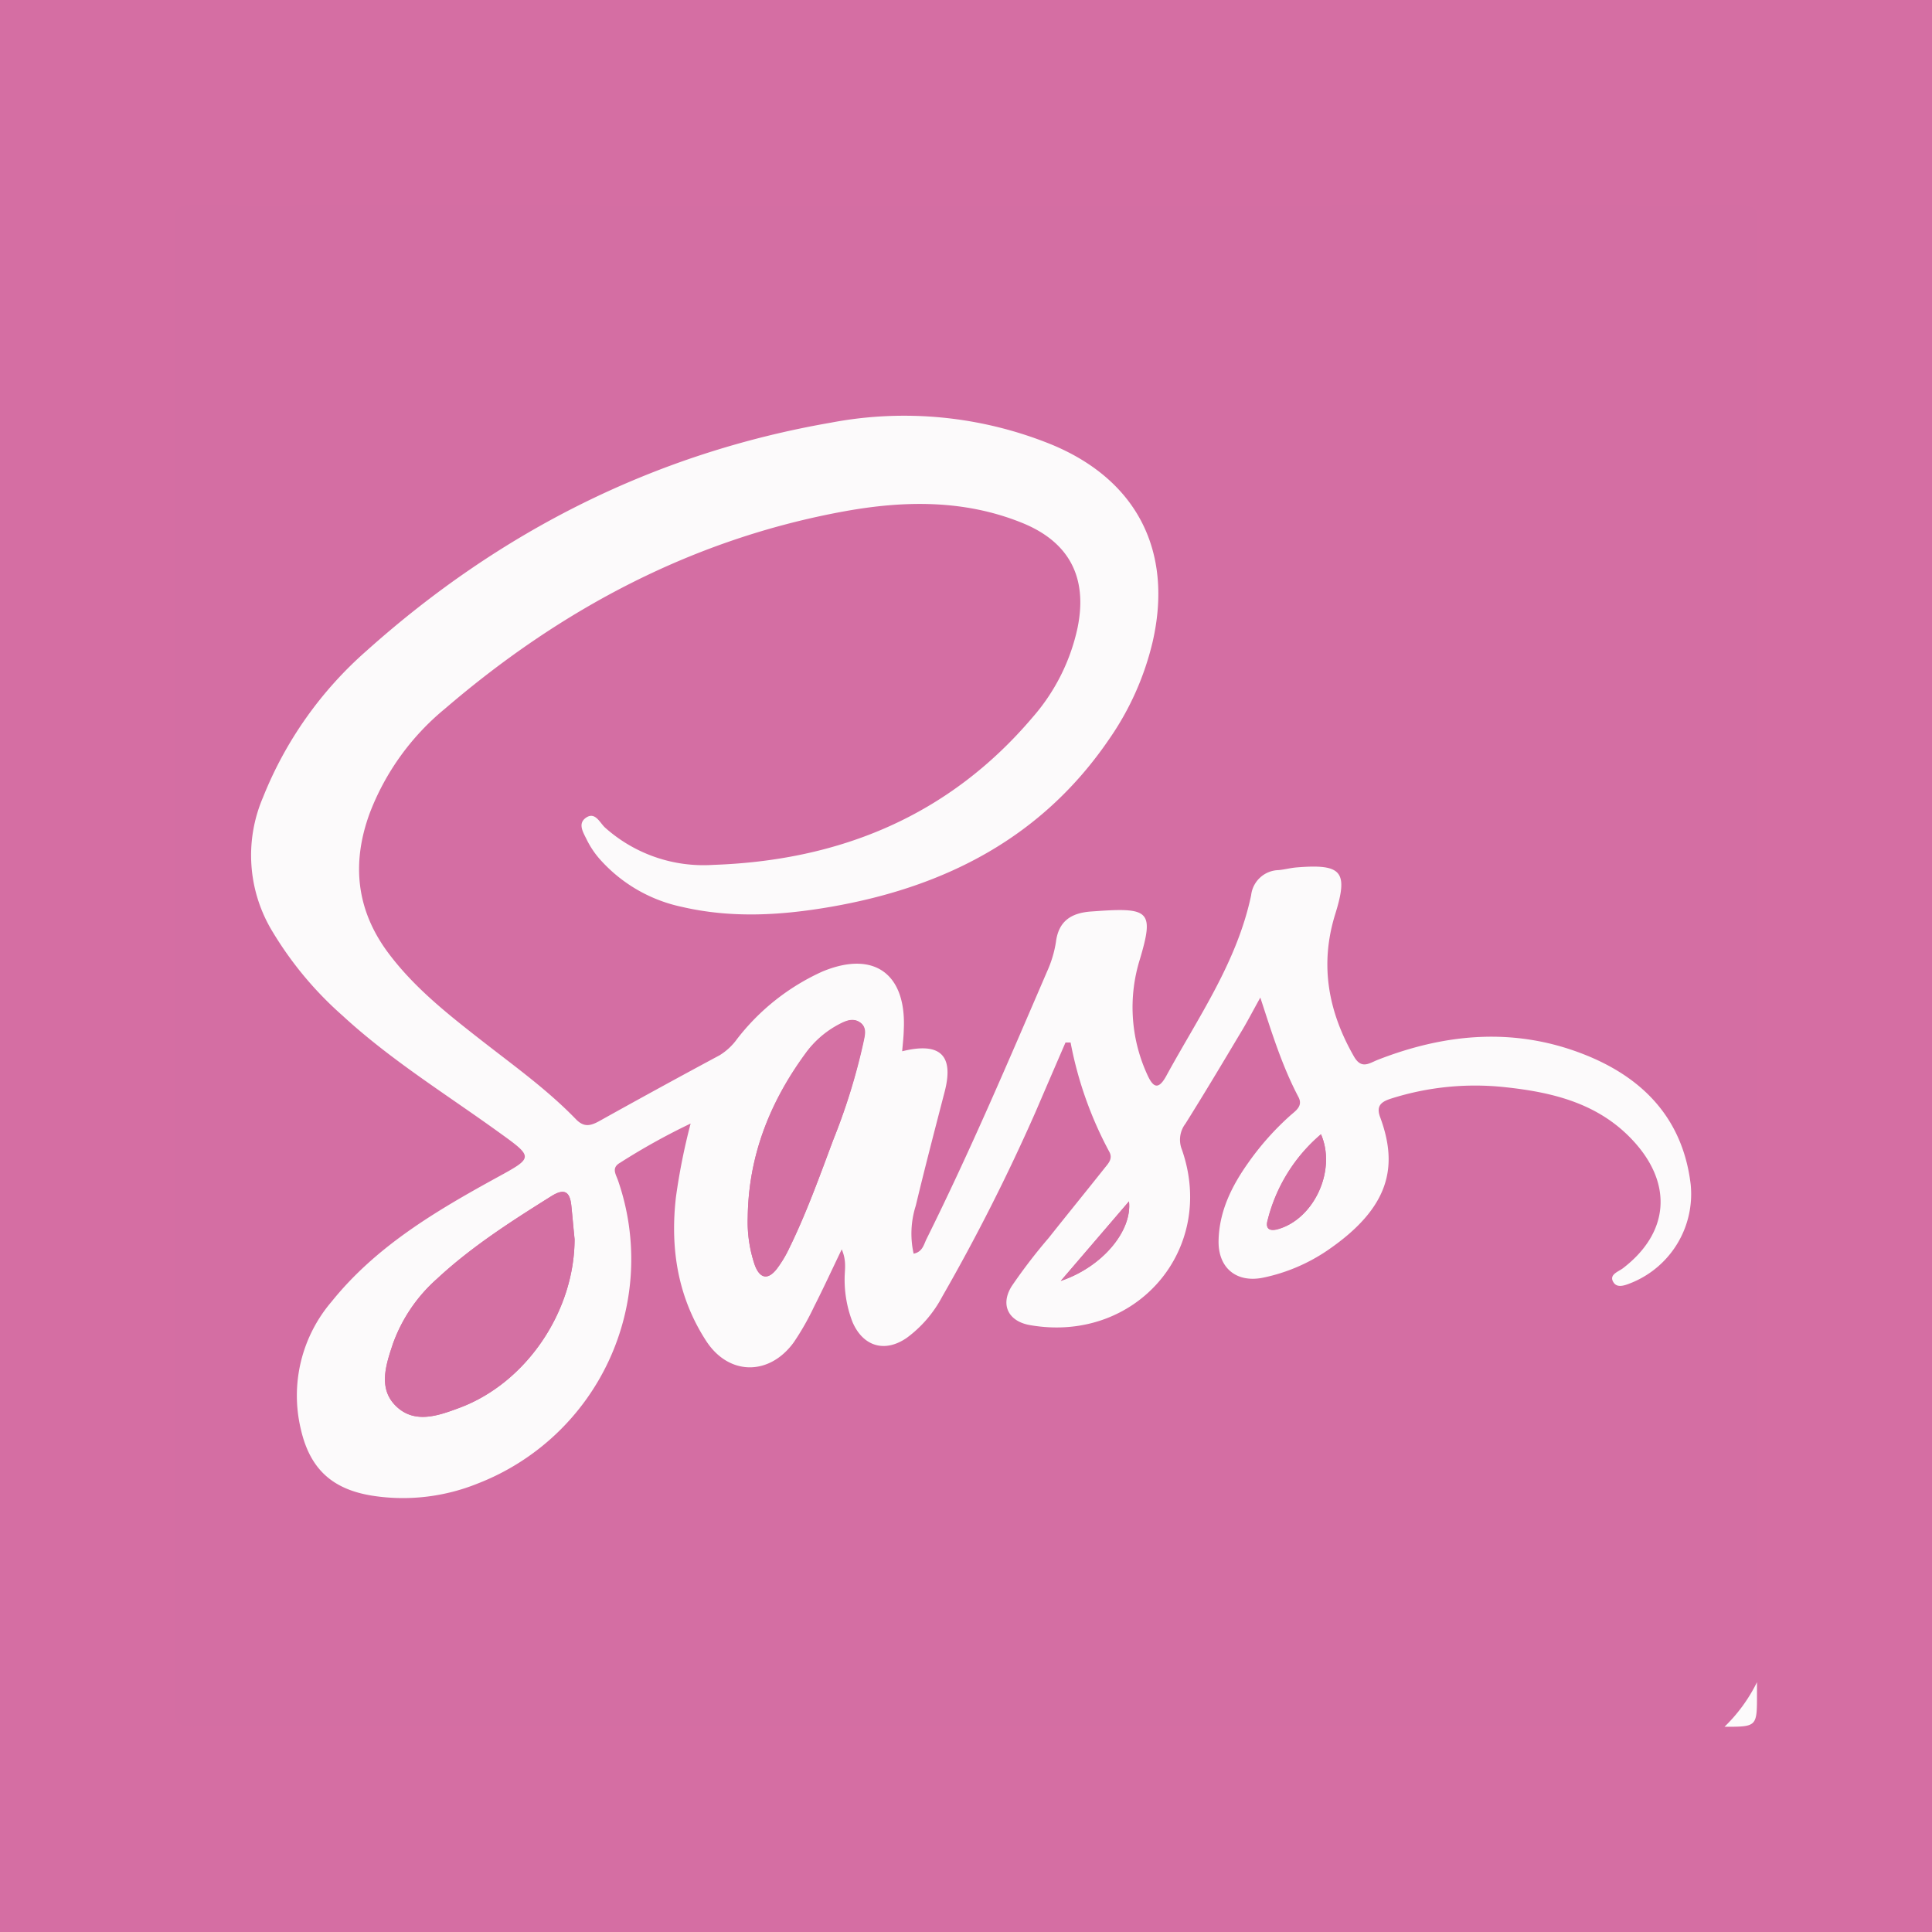 <svg xmlns="http://www.w3.org/2000/svg" viewBox="0 0 273 273"><defs><style>.cls-1{fill:#d56ea3;}.cls-2{fill:#d46ea3;}.cls-3{fill:#fcfafb;}.cls-4{fill:#d470a3;}</style></defs><title>Recurso 18</title><g id="Capa_2" data-name="Capa 2"><g id="Capa_2-2" data-name="Capa 2"><rect class="cls-1" width="273" height="273"/><path class="cls-2" d="M243.68,244Q135.55,244,27.4,244c-2,0-2.72-.25-2.71-2.56q.11-105,0-210c0-2.06.43-2.49,2.49-2.49q109.29.11,218.58,0c2.3,0,2.56.69,2.55,2.72q-.08,103,0,206A22.77,22.77,0,0,1,243.68,244Zm-116.2-95.42c.1-1.18.21-2.12.25-3.06.37-7.9-4.26-11.2-11.54-8.15a31.74,31.74,0,0,0-12,9.49,8.59,8.59,0,0,1-2.48,2.32q-8.58,4.62-17.09,9.35c-1.24.69-2.14.82-3.24-.33-4-4.22-8.82-7.6-13.41-11.18S58.64,139.68,55,134.9c-4.68-6.18-5.4-12.88-2.76-20a35.52,35.52,0,0,1,10.62-14.72C79.35,86,98,76.11,119.47,72.25c8.34-1.5,16.75-1.64,24.84,1.59,6.74,2.68,9.41,7.72,8,14.86a28.13,28.13,0,0,1-6.36,12.68c-11.8,13.91-27.22,20.23-45.11,20.85a20.87,20.87,0,0,1-15.34-5.3c-.75-.69-1.4-2.31-2.73-1.31-1.14.86-.25,2.17.22,3.13a12.69,12.69,0,0,0,2.1,3,21.42,21.42,0,0,0,11.28,6.41c7,1.62,14,1.19,21.06,0,16.16-2.8,29.85-9.78,39.34-23.7a40.25,40.25,0,0,0,6.15-13.78c2.91-12.75-2.17-22.76-14.21-27.81a55.27,55.27,0,0,0-31.24-3.13c-25,4.33-46.84,15.4-65.68,32.28a54.27,54.27,0,0,0-14.66,20.6,20.74,20.74,0,0,0,1.37,19,50.33,50.33,0,0,0,9.87,11.83c6.78,6.23,14.6,11.06,22,16.42,5.09,3.66,5,3.6-.33,6.54-8.56,4.7-17,9.68-23.2,17.44a20.41,20.41,0,0,0-4.37,18c1.3,5.76,4.57,8.63,10.38,9.48a28.16,28.16,0,0,0,14.62-1.76,34,34,0,0,0,19.83-42.82c-.29-.86-1-1.77.26-2.49a93.15,93.15,0,0,1,10-5.56,88.4,88.4,0,0,0-2.08,10.42c-.83,7.26.25,14.14,4.28,20.31,3.2,4.91,8.92,4.94,12.37.19a37.36,37.36,0,0,0,2.85-5c1.31-2.58,2.52-5.2,3.93-8.14.72,1.66.38,2.9.41,4.1a16.59,16.59,0,0,0,1.11,6.16c1.49,3.48,4.59,4.39,7.69,2.23a17.22,17.22,0,0,0,5-5.83,275.28,275.28,0,0,0,13.17-26.06q2.1-4.92,4.24-9.83h.72a53.57,53.57,0,0,0,5.5,15.5c.49,1-.21,1.63-.73,2.29-2.61,3.29-5.26,6.54-7.87,9.83a77.3,77.3,0,0,0-5.22,6.81c-1.67,2.67-.45,5,2.56,5.5,14.92,2.63,26.43-10.61,21.49-24.79a3.74,3.74,0,0,1,.5-3.67c2.6-4.12,5.09-8.31,7.58-12.49,1-1.74,2-3.55,3-5.33,1.62,5,3.07,9.66,5.39,14.06.67,1.27-.39,1.93-1.15,2.6a39.09,39.09,0,0,0-5.9,6.62c-2.36,3.31-4.15,6.89-4.24,11.06-.08,3.88,2.54,6,6.34,5.23a25.22,25.22,0,0,0,8.92-3.76c9-6.14,10.12-12,7.57-18.91-.61-1.66.19-2.19,1.56-2.63a39.23,39.23,0,0,1,16.14-1.6c6.75.72,13.2,2.3,18.06,7.57,5.64,6.12,5.07,13-1.44,18-.68.52-2.11.93-1.3,2.07.58.82,1.78.28,2.67-.08a13.54,13.54,0,0,0,8.19-13.83c-1.12-9.36-6.82-15.16-15.2-18.42-9.73-3.79-19.48-2.92-29.07.84-1.2.47-2.27,1.34-3.32-.51-3.62-6.36-4.85-13-2.64-20.09,1.88-6,1-7.13-5.45-6.61-.86.07-1.7.3-2.55.38a4,4,0,0,0-3.88,3.56c-2,9.47-7.48,17.26-12,25.54-1.2,2.18-1.94,1.45-2.72-.3a22.77,22.77,0,0,1-1-16.2c2-6.62,1.4-7.3-5.62-6.84l-1.14.08c-2.77.17-4.71,1.22-5.1,4.31a16,16,0,0,1-1.22,4.1c-5.48,12.72-10.9,25.46-17.06,37.86-.39.78-.56,1.84-1.83,2.09a13,13,0,0,1,.3-6.77c1.29-5.38,2.69-10.74,4.08-16.1C134.81,149.17,132.92,147.2,127.48,148.55Z"/><path class="cls-3" d="M243.68,244a22.77,22.77,0,0,0,4.59-6.3v1.72C248.27,244,248.27,244,243.68,244Z"/><path class="cls-3" d="M127.48,148.55c5.44-1.35,7.33.62,6,5.73-1.39,5.36-2.79,10.72-4.08,16.1a13,13,0,0,0-.3,6.77c1.27-.25,1.44-1.31,1.83-2.09,6.16-12.4,11.58-25.14,17.06-37.86a16,16,0,0,0,1.22-4.1c.39-3.09,2.33-4.14,5.1-4.31l1.14-.08c7-.46,7.59.22,5.62,6.84a22.77,22.77,0,0,0,1,16.2c.78,1.75,1.52,2.48,2.72.3,4.51-8.28,10-16.07,12-25.54a4,4,0,0,1,3.88-3.56c.85-.08,1.69-.31,2.55-.38,6.41-.52,7.33.57,5.45,6.61-2.21,7.12-1,13.73,2.64,20.09,1.05,1.85,2.12,1,3.32.51,9.59-3.76,19.34-4.63,29.07-.84,8.38,3.26,14.08,9.06,15.2,18.42a13.54,13.54,0,0,1-8.19,13.83c-.89.36-2.09.9-2.67.08-.81-1.14.62-1.55,1.3-2.07,6.51-5,7.08-11.9,1.44-18-4.86-5.27-11.31-6.85-18.06-7.57a39.23,39.23,0,0,0-16.14,1.6c-1.37.44-2.17,1-1.56,2.63,2.55,6.89,1.48,12.77-7.57,18.91a25.22,25.22,0,0,1-8.92,3.76c-3.8.8-6.42-1.35-6.34-5.23.09-4.17,1.88-7.75,4.24-11.06a39.09,39.09,0,0,1,5.9-6.62c.76-.67,1.82-1.33,1.15-2.6-2.32-4.4-3.77-9.1-5.39-14.06-1,1.78-1.92,3.59-3,5.33-2.49,4.18-5,8.37-7.58,12.49a3.74,3.74,0,0,0-.5,3.67c4.94,14.18-6.57,27.42-21.49,24.79-3-.53-4.23-2.83-2.56-5.5a77.3,77.3,0,0,1,5.22-6.81c2.61-3.29,5.26-6.54,7.87-9.83.52-.66,1.22-1.32.73-2.29a53.57,53.57,0,0,1-5.5-15.5h-.72q-2.13,4.92-4.24,9.83a275.28,275.28,0,0,1-13.17,26.06,17.22,17.22,0,0,1-5,5.83c-3.1,2.16-6.2,1.25-7.69-2.23a16.59,16.59,0,0,1-1.11-6.16c0-1.2.31-2.44-.41-4.1-1.41,2.94-2.62,5.56-3.93,8.14a37.36,37.36,0,0,1-2.85,5c-3.45,4.75-9.17,4.72-12.37-.19-4-6.17-5.11-13-4.28-20.31a88.4,88.4,0,0,1,2.08-10.42,93.15,93.15,0,0,0-10,5.56c-1.24.72-.55,1.63-.26,2.49a34,34,0,0,1-19.83,42.82,28.16,28.16,0,0,1-14.62,1.76c-5.81-.85-9.08-3.72-10.38-9.48a20.41,20.41,0,0,1,4.37-18c6.24-7.76,14.64-12.74,23.2-17.44,5.37-2.94,5.42-2.88.33-6.54-7.43-5.36-15.25-10.19-22-16.42a50.33,50.33,0,0,1-9.87-11.83,20.74,20.74,0,0,1-1.37-19A54.27,54.27,0,0,1,51.75,92c18.84-16.88,40.69-27.95,65.68-32.28a55.27,55.27,0,0,1,31.24,3.13c12,5,17.12,15.06,14.21,27.81a40.25,40.25,0,0,1-6.15,13.78c-9.49,13.92-23.18,20.9-39.34,23.7-7,1.21-14,1.64-21.06,0a21.42,21.42,0,0,1-11.28-6.41,12.69,12.69,0,0,1-2.1-3c-.47-1-1.36-2.27-.22-3.13,1.33-1,2,.62,2.73,1.31a20.87,20.87,0,0,0,15.34,5.3c17.89-.62,33.31-6.94,45.11-20.85a28.13,28.13,0,0,0,6.36-12.68c1.45-7.14-1.22-12.18-8-14.86-8.09-3.23-16.5-3.09-24.84-1.59C98,76.11,79.35,86,62.88,100.14a35.52,35.52,0,0,0-10.62,14.72c-2.64,7.16-1.92,13.86,2.76,20,3.62,4.78,8.26,8.44,12.93,12.09s9.36,7,13.41,11.18c1.1,1.15,2,1,3.24.33q8.5-4.74,17.09-9.35a8.59,8.59,0,0,0,2.48-2.32,31.74,31.74,0,0,1,12-9.49c7.28-3.05,11.91.25,11.54,8.15C127.69,146.43,127.58,147.37,127.48,148.55ZM81.19,175.09c-.15-1.61-.3-3.22-.47-4.83-.23-2-1.1-2.31-2.82-1.23-5.65,3.54-11.27,7.13-16.18,11.7a22.3,22.3,0,0,0-6.19,9.13c-1,3-2.16,6.37.48,8.88s6,1.29,8.92.19C74.37,195.41,81.18,185.29,81.19,175.09ZM105.66,172a18.9,18.9,0,0,0,1,6.76c.69,1.85,1.81,2.2,3.1.55a16.51,16.51,0,0,0,1.77-2.94c2.44-5,4.3-10.19,6.24-15.37A87,87,0,0,0,122,147.37c.2-1,.6-2.19-.48-2.89s-2-.17-3,.33a13.7,13.7,0,0,0-4.7,4.12C108.75,155.81,105.76,163.42,105.66,172Zm81-11.74a23.37,23.37,0,0,0-7.55,12.17c-.3,1.06.15,1.58,1.42,1.24C185.6,172.34,188.89,165.46,186.67,160.3ZM149.89,181c5.94-2,10.11-7.13,9.64-11.24Z"/><path class="cls-4" d="M81.19,175.09c0,10.2-6.82,20.32-16.26,23.84-3,1.1-6.3,2.3-8.92-.19s-1.49-5.86-.48-8.88a22.3,22.3,0,0,1,6.19-9.13c4.91-4.57,10.53-8.16,16.18-11.7,1.72-1.08,2.59-.79,2.82,1.23C80.89,171.87,81,173.48,81.19,175.09Z"/><path class="cls-4" d="M105.66,172c.1-8.62,3.09-16.23,8.12-23.11a13.7,13.7,0,0,1,4.7-4.12c.94-.5,2-1,3-.33s.68,1.88.48,2.89A87,87,0,0,1,117.76,161c-1.94,5.18-3.8,10.4-6.24,15.37a16.51,16.51,0,0,1-1.77,2.94c-1.29,1.65-2.41,1.3-3.1-.55A18.9,18.9,0,0,1,105.66,172Z"/><path class="cls-4" d="M186.67,160.3c2.22,5.16-1.07,12-6.13,13.41-1.27.34-1.72-.18-1.42-1.24A23.37,23.37,0,0,1,186.67,160.3Z"/><path class="cls-4" d="M149.89,181l9.64-11.24C160,173.91,155.83,179,149.89,181Z"/></g></g></svg>